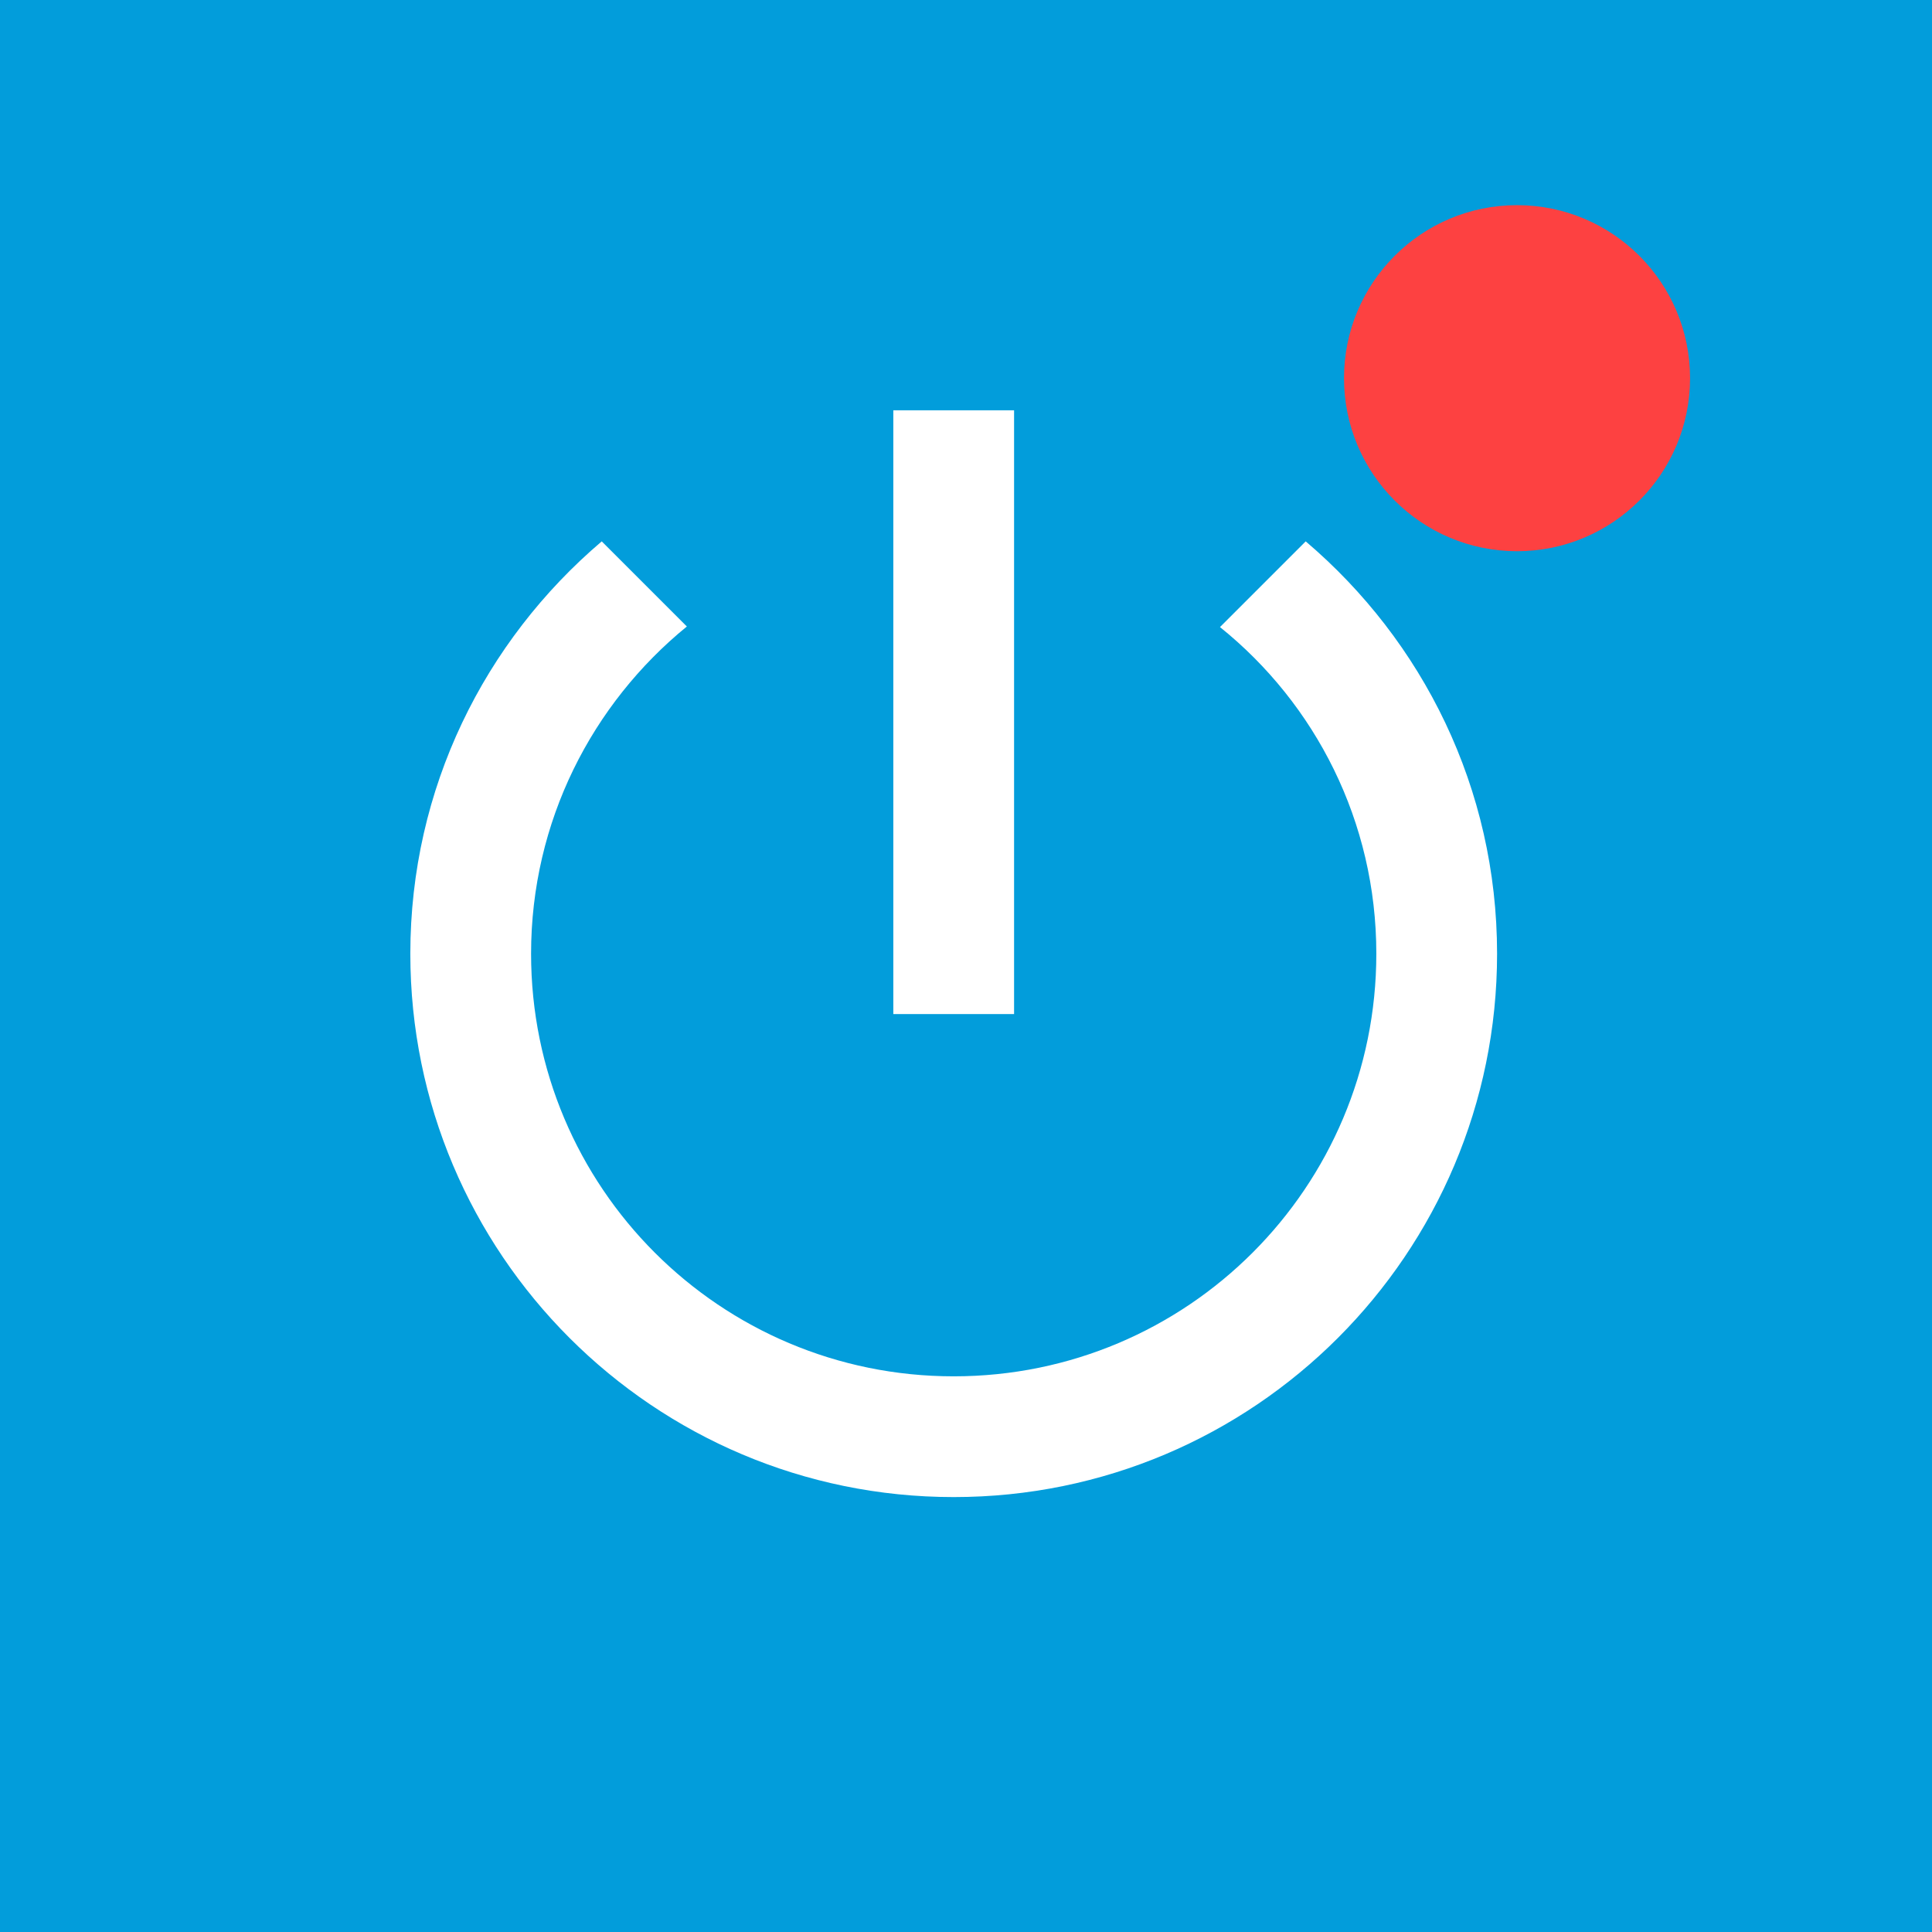 <svg width="52" height="52" viewBox="0 0 52 52" fill="none" xmlns="http://www.w3.org/2000/svg">
<rect width="52" height="52" fill="#029DDB"/>
<g clip-path="url(#clip0_25675_138055)">
<path d="M27.294 11.044H24.044V27.294H27.294V11.044ZM35.143 14.571L32.836 16.878C35.403 18.942 37.044 22.111 37.044 25.669C37.044 31.958 31.958 37.044 25.669 37.044C19.381 37.044 14.294 31.958 14.294 25.669C14.294 22.111 15.936 18.942 18.487 16.862L16.196 14.571C13.043 17.252 11.044 21.217 11.044 25.669C11.044 33.746 17.593 40.294 25.669 40.294C33.746 40.294 40.294 33.746 40.294 25.669C40.294 21.217 38.296 17.252 35.143 14.571Z" fill="white"/>
</g>
<g filter="url(#filter0_d_25675_138055)">
<circle cx="40.831" cy="9.179" r="4.657" fill="#FD4141"/>
</g>
<defs>
<filter id="filter0_d_25675_138055" x="35.174" y="4.522" width="11.315" height="11.315" filterUnits="userSpaceOnUse" color-interpolation-filters="sRGB">
<feFlood flood-opacity="0" result="BackgroundImageFix"/>
<feColorMatrix in="SourceAlpha" type="matrix" values="0 0 0 0 0 0 0 0 0 0 0 0 0 0 0 0 0 0 127 0" result="hardAlpha"/>
<feOffset dy="1"/>
<feGaussianBlur stdDeviation="0.5"/>
<feComposite in2="hardAlpha" operator="out"/>
<feColorMatrix type="matrix" values="0 0 0 0 0 0 0 0 0 0 0 0 0 0 0 0 0 0 0.25 0"/>
<feBlend mode="normal" in2="BackgroundImageFix" result="effect1_dropShadow_25675_138055"/>
<feBlend mode="normal" in="SourceGraphic" in2="effect1_dropShadow_25675_138055" result="shape"/>
</filter>
<clipPath id="clip0_25675_138055">
<rect width="39" height="39" fill="white" transform="translate(6.169 6.169)"/>
</clipPath>
</defs>
</svg>
